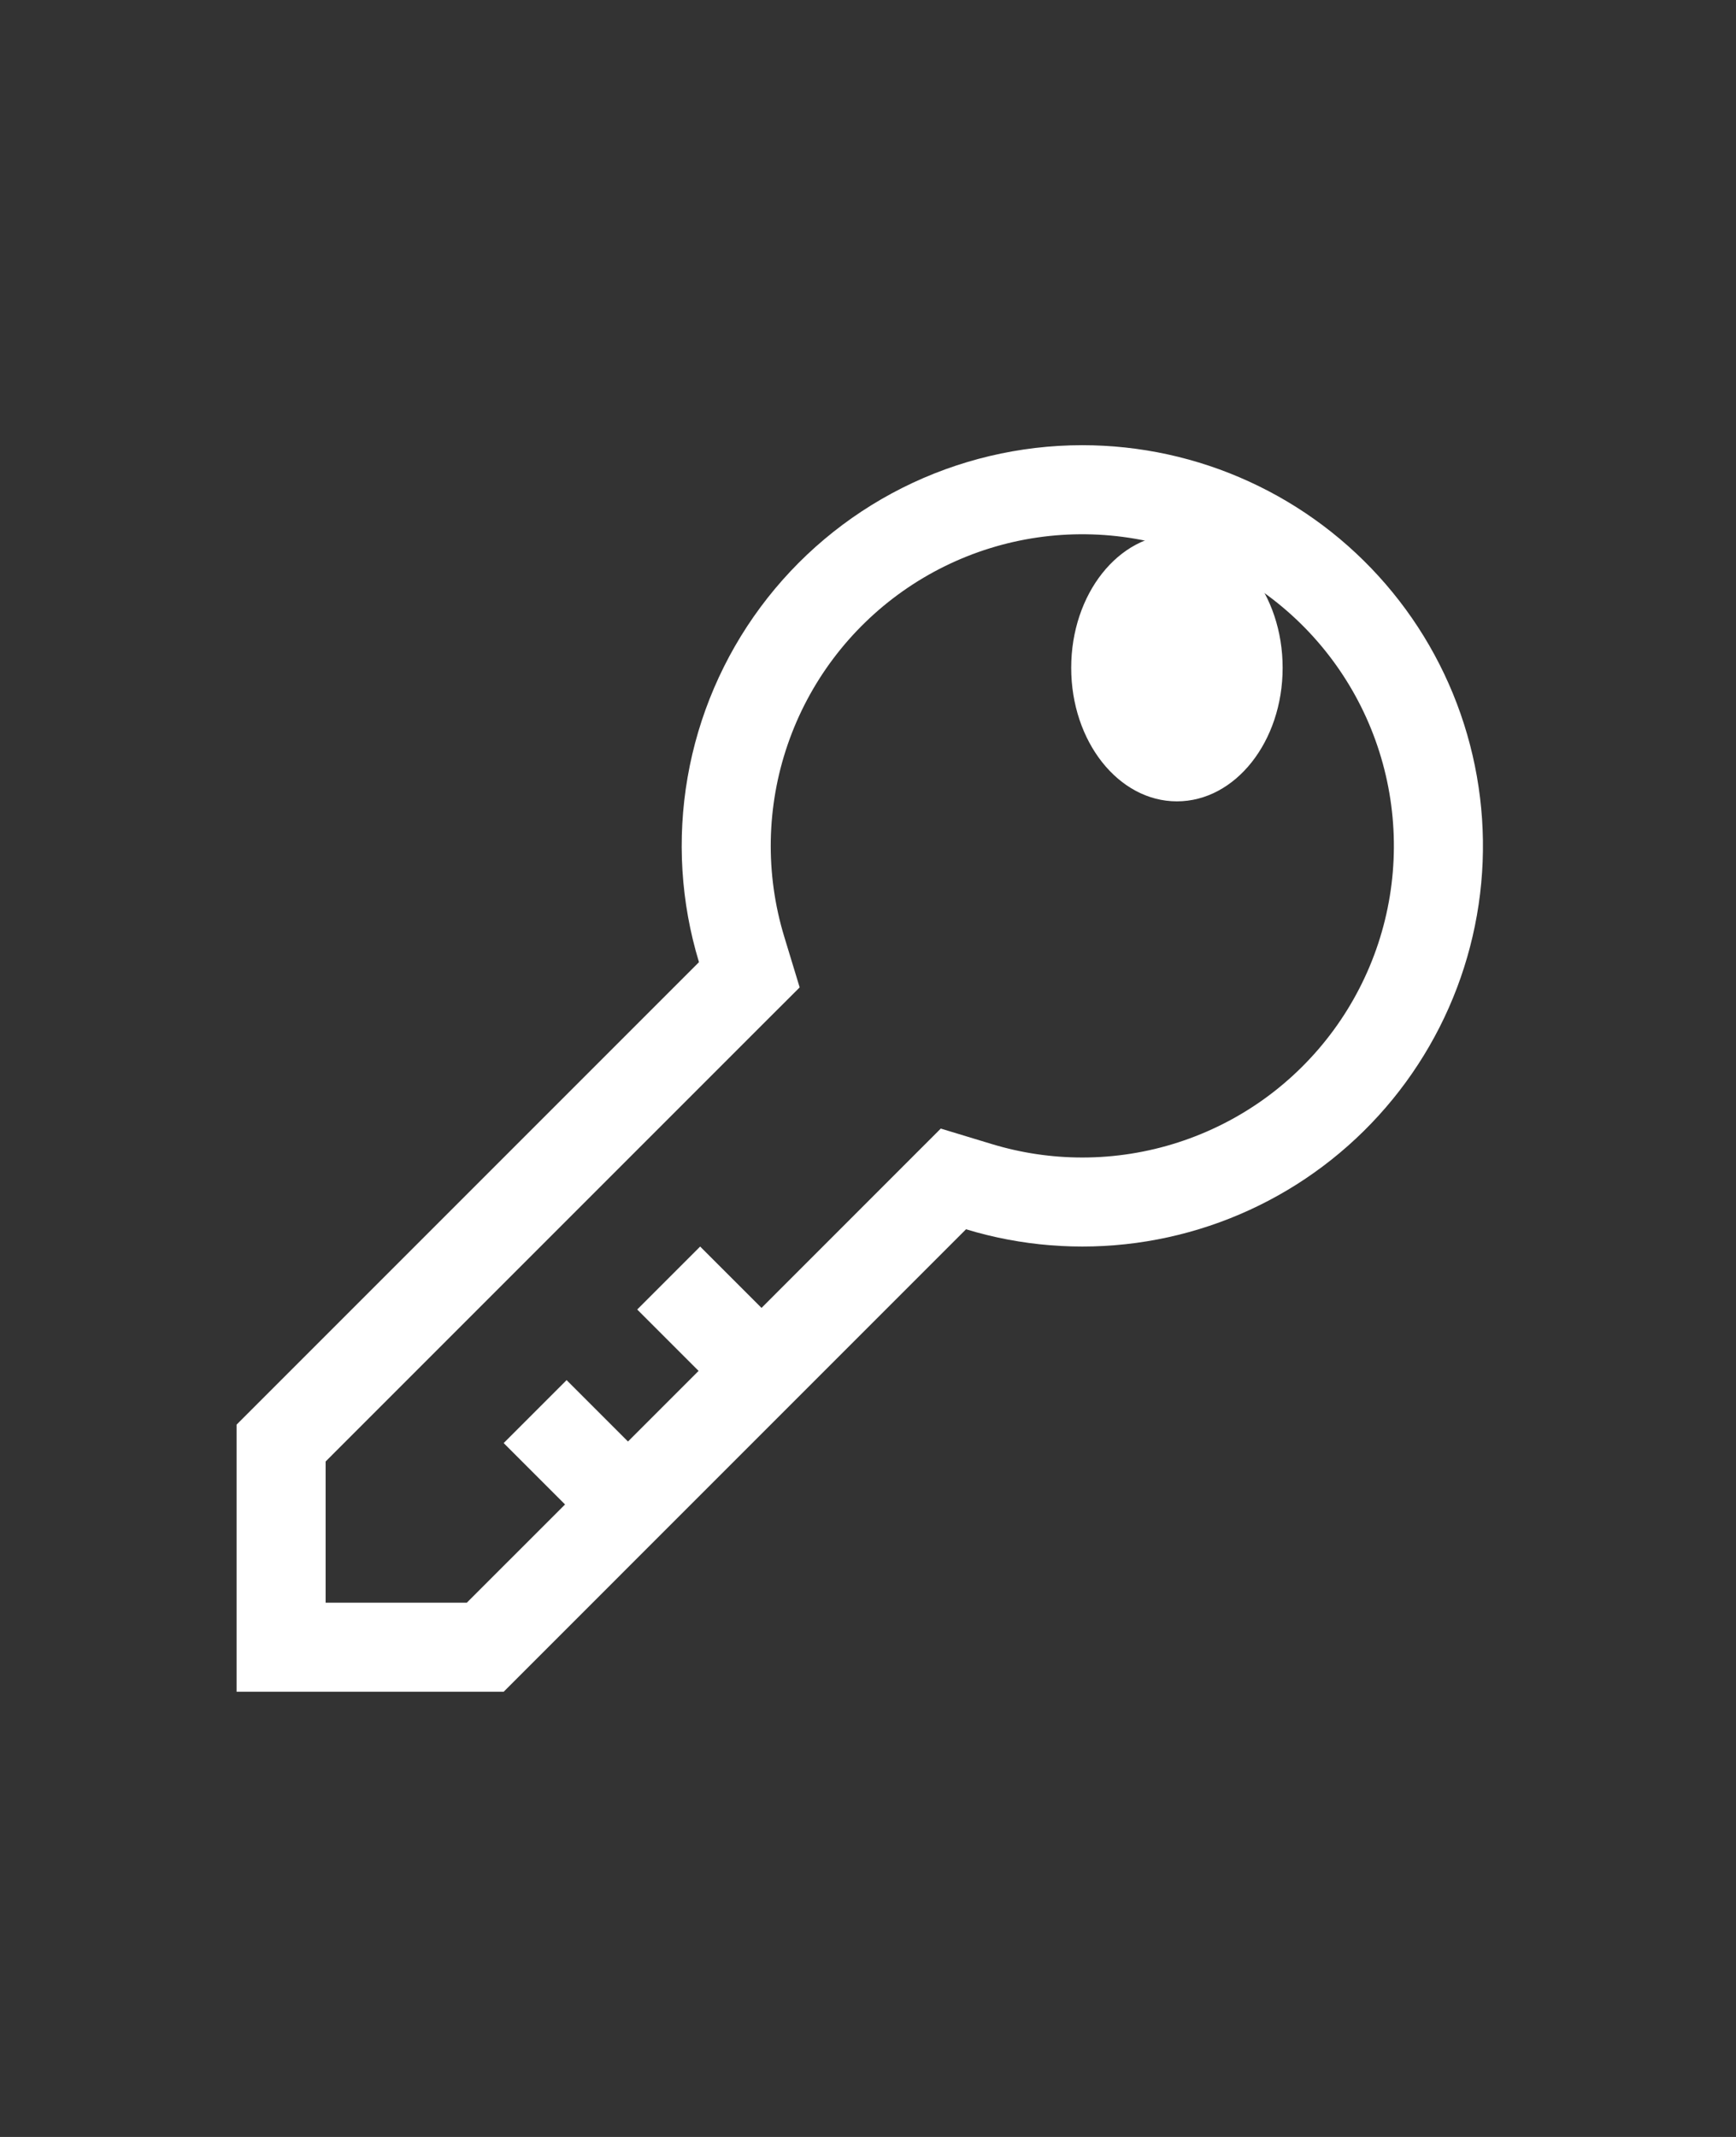 <?xml version="1.0" encoding="UTF-8" standalone="no"?><svg width='39' height='48' viewBox='0 0 39 48' fill='none' xmlns='http://www.w3.org/2000/svg'>
<rect x="0" y="0" width="39" height="48" fill="#333333" stroke="none"/>
<path d='M24.314 10C22.909 10 21.523 10.329 20.268 10.96C19.012 11.592 17.922 12.509 17.085 13.638C16.248 14.767 15.687 16.076 15.447 17.461C15.207 18.846 15.294 20.267 15.703 21.612L5.315 32V38H11.315L21.702 27.612C22.94 27.988 24.244 28.092 25.526 27.918C26.808 27.744 28.037 27.296 29.13 26.604C30.223 25.912 31.154 24.992 31.859 23.908C32.565 22.824 33.028 21.6 33.218 20.32C33.408 19.041 33.319 17.735 32.959 16.493C32.599 15.25 31.975 14.1 31.13 13.121C30.285 12.141 29.238 11.355 28.062 10.817C26.886 10.278 25.608 10 24.314 10ZM24.314 26C23.626 26 22.941 25.898 22.282 25.698L21.135 25.35L20.288 26.197L17.108 29.378L15.729 28L14.315 29.414L15.694 30.793L14.108 32.379L12.729 31L11.315 32.414L12.694 33.793L10.487 36H7.315V32.828L17.116 23.026L17.965 22.179L17.616 21.032C17.189 19.623 17.217 18.115 17.696 16.723C18.175 15.33 19.081 14.125 20.284 13.277C21.488 12.429 22.928 11.982 24.401 12.001C25.873 12.019 27.302 12.501 28.484 13.378C29.667 14.255 30.543 15.483 30.987 16.886C31.432 18.29 31.423 19.798 30.961 21.196C30.499 22.594 29.608 23.811 28.415 24.674C27.221 25.536 25.786 26 24.314 26Z' fill='white'/>
<path d='M26.44 18C27.752 18 28.815 16.657 28.815 15C28.815 13.343 27.752 12 26.44 12C25.129 12 24.065 13.343 24.065 15C24.065 16.657 25.129 18 26.44 18Z' fill='white'/>
</svg>
